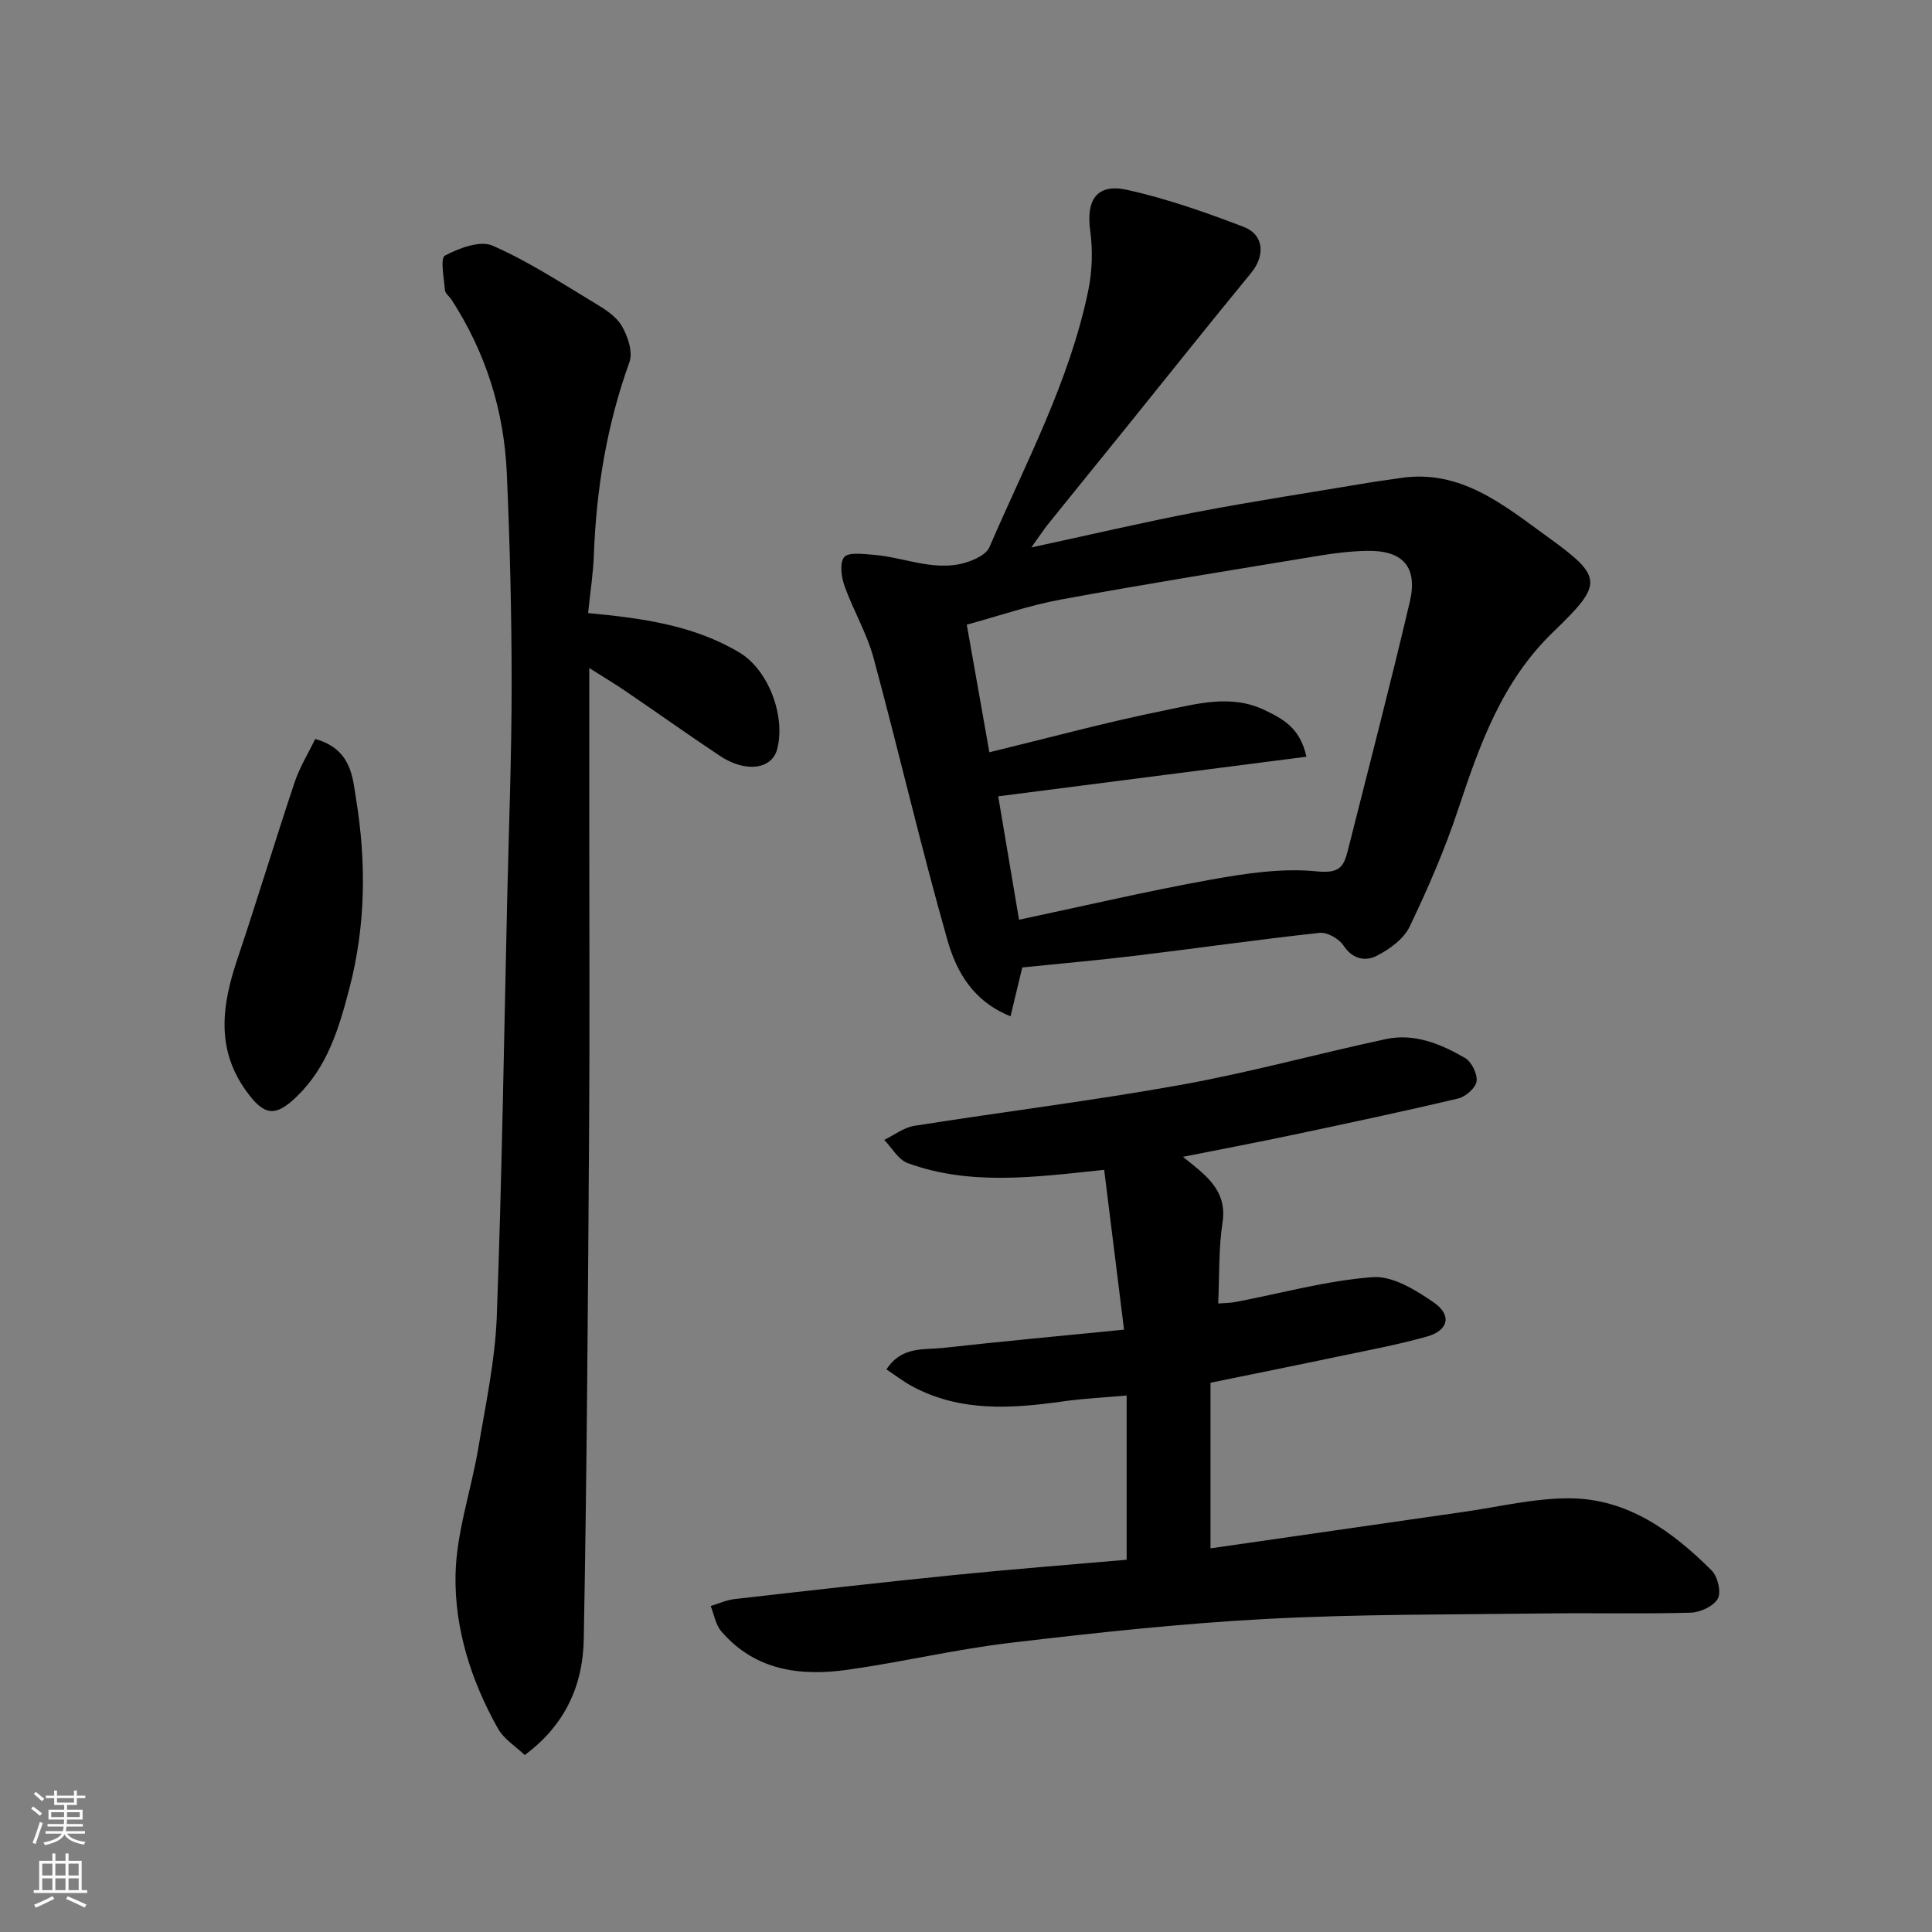 <svg enable-background="new 0 0 400 400" viewBox="0 0 400 400" xmlns="http://www.w3.org/2000/svg"><rect x="0" y="0" width="400" height="400" fill="#808080" stroke="none"/><g fill="#010000"><path d="m213.53 113.34c12.35-2.66 23.27-5.23 34.28-7.34 11.69-2.23 23.47-4.03 35.21-6 2.26-.38 4.53-.66 6.79-1.01 12.59-1.97 21.58 5.64 30.63 12.18 11.61 8.39 11.5 9.66 1.07 19.74-10.55 10.18-15.17 23.29-19.63 36.71-2.75 8.29-6.26 16.37-10.04 24.25-1.22 2.54-4.13 4.65-6.76 6-2.35 1.22-5.02.78-6.93-2.12-.92-1.4-3.37-2.78-4.95-2.61-12.69 1.37-25.33 3.19-38 4.72-7.82.95-15.68 1.63-23.55 2.44-.76 3.16-1.54 6.39-2.43 10.11-7.81-3.11-11.22-9.33-13.04-15.69-5.52-19.38-10.06-39.04-15.32-58.5-1.39-5.14-4.22-9.87-6.02-14.93-.66-1.85-1.04-4.72-.06-5.94.84-1.05 3.8-.65 5.79-.51 6.93.47 13.7 4.07 20.78 1.13 1.32-.55 2.97-1.47 3.48-2.64 7.52-17.48 16.62-34.37 20.49-53.22.82-3.98.95-8.3.4-12.32-.89-6.44 1.36-9.88 7.71-8.47 8.17 1.82 16.17 4.64 24.01 7.63 4.32 1.65 4.52 6 1.59 9.56-8.75 10.64-17.32 21.42-25.97 32.14-5.35 6.63-10.73 13.23-16.07 19.87-1 1.26-1.87 2.61-3.46 4.82zm-8.69 42.41c12.6-3.06 24.22-6.23 36.01-8.61 6.89-1.39 14.04-3.5 21.05-.09 3.64 1.77 7.27 3.59 8.58 9.62-21.37 2.75-42.34 5.44-63.81 8.2 1.45 8.61 2.91 17.25 4.31 25.55 13.53-2.87 26.54-5.93 39.67-8.29 7.24-1.3 14.8-2.45 22.02-1.72 4.55.46 5.52-.9 6.35-4.19 4.33-17.19 8.81-34.34 12.86-51.6 1.7-7.24-1.44-10.7-8.78-10.57-3.27.06-6.56.43-9.79.97-17.88 2.95-35.77 5.82-53.58 9.09-6.6 1.21-13.01 3.44-19.57 5.22 1.7 9.6 3.22 18.15 4.68 26.42z"/><path d="m232.72 275.29c-1.46-11.75-2.8-22.51-4.11-33.09-14.54 1.54-27.77 3.32-40.68-1.39-1.95-.71-3.26-3.16-4.86-4.81 2.08-1 4.06-2.57 6.24-2.91 18.4-2.91 36.9-5.19 55.23-8.49 14.24-2.56 28.24-6.44 42.4-9.47 5.91-1.26 11.36 1.01 16.36 3.9 1.37.79 2.6 3.3 2.41 4.83-.17 1.36-2.24 3.19-3.77 3.56-11.4 2.7-22.87 5.13-34.34 7.56-7.3 1.54-14.63 2.93-22.69 4.53 4.56 3.67 9.24 6.82 8.2 13.6-.82 5.33-.62 10.81-.9 16.76 1.27-.1 2.5-.09 3.68-.32 9.43-1.8 18.79-4.42 28.3-5.13 4.11-.31 8.93 2.66 12.67 5.25 3.8 2.63 3.02 5.81-1.46 7.06-6.26 1.75-12.68 2.93-19.05 4.27-8.4 1.77-16.81 3.45-25.73 5.28v34.29c17.3-2.49 34.89-5.04 52.49-7.56 7.28-1.04 14.58-2.84 21.87-2.8 12 .06 21.25 6.82 29.4 14.94 1.25 1.25 2.02 4.49 1.27 5.84-.88 1.57-3.66 2.85-5.65 2.9-10.16.28-20.33.02-30.49.16-19.1.25-38.22.12-57.28 1.13-17.7.94-35.37 2.86-52.99 4.94-11.32 1.34-22.48 4-33.77 5.59-9.8 1.38-19.17.16-26.14-7.97-1.17-1.36-1.48-3.47-2.19-5.23 1.65-.5 3.27-1.25 4.95-1.44 15.15-1.73 30.31-3.45 45.48-4.98 11.93-1.2 23.89-2.13 35.69-3.16 0-11.21 0-22.21 0-34.01-4.77.43-8.96.63-13.08 1.21-10.69 1.51-21.28 2.26-31.27-3.08-1.8-.96-3.43-2.23-5.38-3.53 3.14-4.84 7.73-4.02 11.73-4.45 12.17-1.35 24.35-2.48 37.46-3.78z"/><path d="m122 138.31v32.91c0 20.66.11 41.31-.03 61.97-.24 35.42-.45 70.84-1.11 106.25-.17 9.24-3.67 17.6-12.22 23.92-1.8-1.73-4.3-3.27-5.56-5.51-5.51-9.81-8.96-20.59-8.77-31.69.15-8.83 3.25-17.58 4.73-26.42 1.51-9.01 3.47-18.06 3.81-27.14 1.07-28.67 1.49-57.37 2.15-86.06.34-14.93.93-29.86.93-44.78 0-14.59-.36-29.2-1-43.78-.57-12.93-4.35-24.99-11.44-35.92-.45-.69-1.31-1.3-1.37-2-.2-2.47-1.01-6.6 0-7.14 2.92-1.55 7.26-3.19 9.86-2.06 7.39 3.23 14.24 7.73 21.2 11.91 2.09 1.25 4.41 2.74 5.57 4.74 1.24 2.13 2.32 5.37 1.57 7.45-4.65 12.91-6.86 26.19-7.36 39.84-.15 4.08-.8 8.15-1.2 12.13 11.18 1.06 21.86 2.5 31.33 8.17 6.11 3.66 9.59 13.3 7.81 20.02-1.11 4.19-6.54 4.91-11.86 1.37-6.52-4.34-12.9-8.89-19.37-13.29-2.28-1.57-4.65-2.98-7.67-4.89z"/><path d="m65.26 153c7.59 2.11 7.75 8.07 8.47 12.48 2.11 13.01 2.01 26.05-1.37 39.07-2.17 8.35-4.55 16.31-10.91 22.47-4.53 4.39-6.82 3.96-10.53-1.21-6.31-8.81-4.92-17.91-1.75-27.32 4.08-12.13 7.77-24.39 11.83-36.53 1.04-3.11 2.82-5.98 4.26-8.96z"/></g><path d="m6.44 374.46.42-.45c.65.47 1.27.95 1.85 1.44l-.45.49c-.65-.56-1.25-1.06-1.82-1.48m.93 7.33-.63-.26c.55-1.36 1.05-2.8 1.52-4.33.19.1.38.19.59.27-.46 1.29-.95 2.73-1.48 4.32m-.38-10.38.44-.42c.43.34 1.01.82 1.74 1.44l-.49.49c-.53-.51-1.09-1.01-1.69-1.51m2.5.35h1.72v-1.04h.59v1.04h3.52v-1.04h.59v1.04h1.75v.53h-1.75v1.42h-2.03v.97h3.22v2.03h-3.24c0 .35-.01.66-.03.93h3.32v.53h-3.37c-.03.27-.08.58-.15.94h3.96v.53h-3.71c.67.92 1.93 1.48 3.79 1.68-.13.24-.23.44-.29.59-2.13-.38-3.48-1.08-4.04-2.12-.43.97-1.77 1.72-4.03 2.23-.09-.19-.2-.37-.33-.55 2.1-.42 3.37-1.03 3.81-1.83h-3.36v-.53h3.58c.08-.29.13-.61.16-.94h-3.33v-.53h3.39c.02-.27.04-.58.04-.93h-3.23v-2.03h3.25v-.97h-2.07v-1.42h-1.73zm1.12 3.44v1h2.65c.01-.3.02-.44.01-.4v-.25-.35zm1.19-2h3.52v-.91h-3.52zm4.71 2h-2.63v.59c0 .15-.01.28-.01.4h2.64z" fill="#fafbfa"/><path d="m13.56 383.74h.63v1.52h2.72v6.07h1.13v.6h-11.06v-.6h1.13v-6.07h2.73v-1.52h.63v1.52h2.1v-1.52zm-2.69 8.83.38.56c-1.24.63-2.53 1.25-3.85 1.85-.1-.21-.21-.42-.34-.63 1.36-.55 2.63-1.15 3.81-1.78m-2.13-4.27h2.1v-2.45h-2.1zm0 3.04h2.1v-2.46h-2.1zm2.72-3.04h2.1v-2.45h-2.1zm0 3.04h2.1v-2.46h-2.1zm6.07 3.6c-1.41-.71-2.7-1.3-3.86-1.78l.35-.56c1.45.62 2.75 1.19 3.88 1.72zm-1.25-9.09h-2.1v2.45h2.1zm-2.09 5.49h2.1v-2.46h-2.1z" fill="#fafbfa"/></svg>